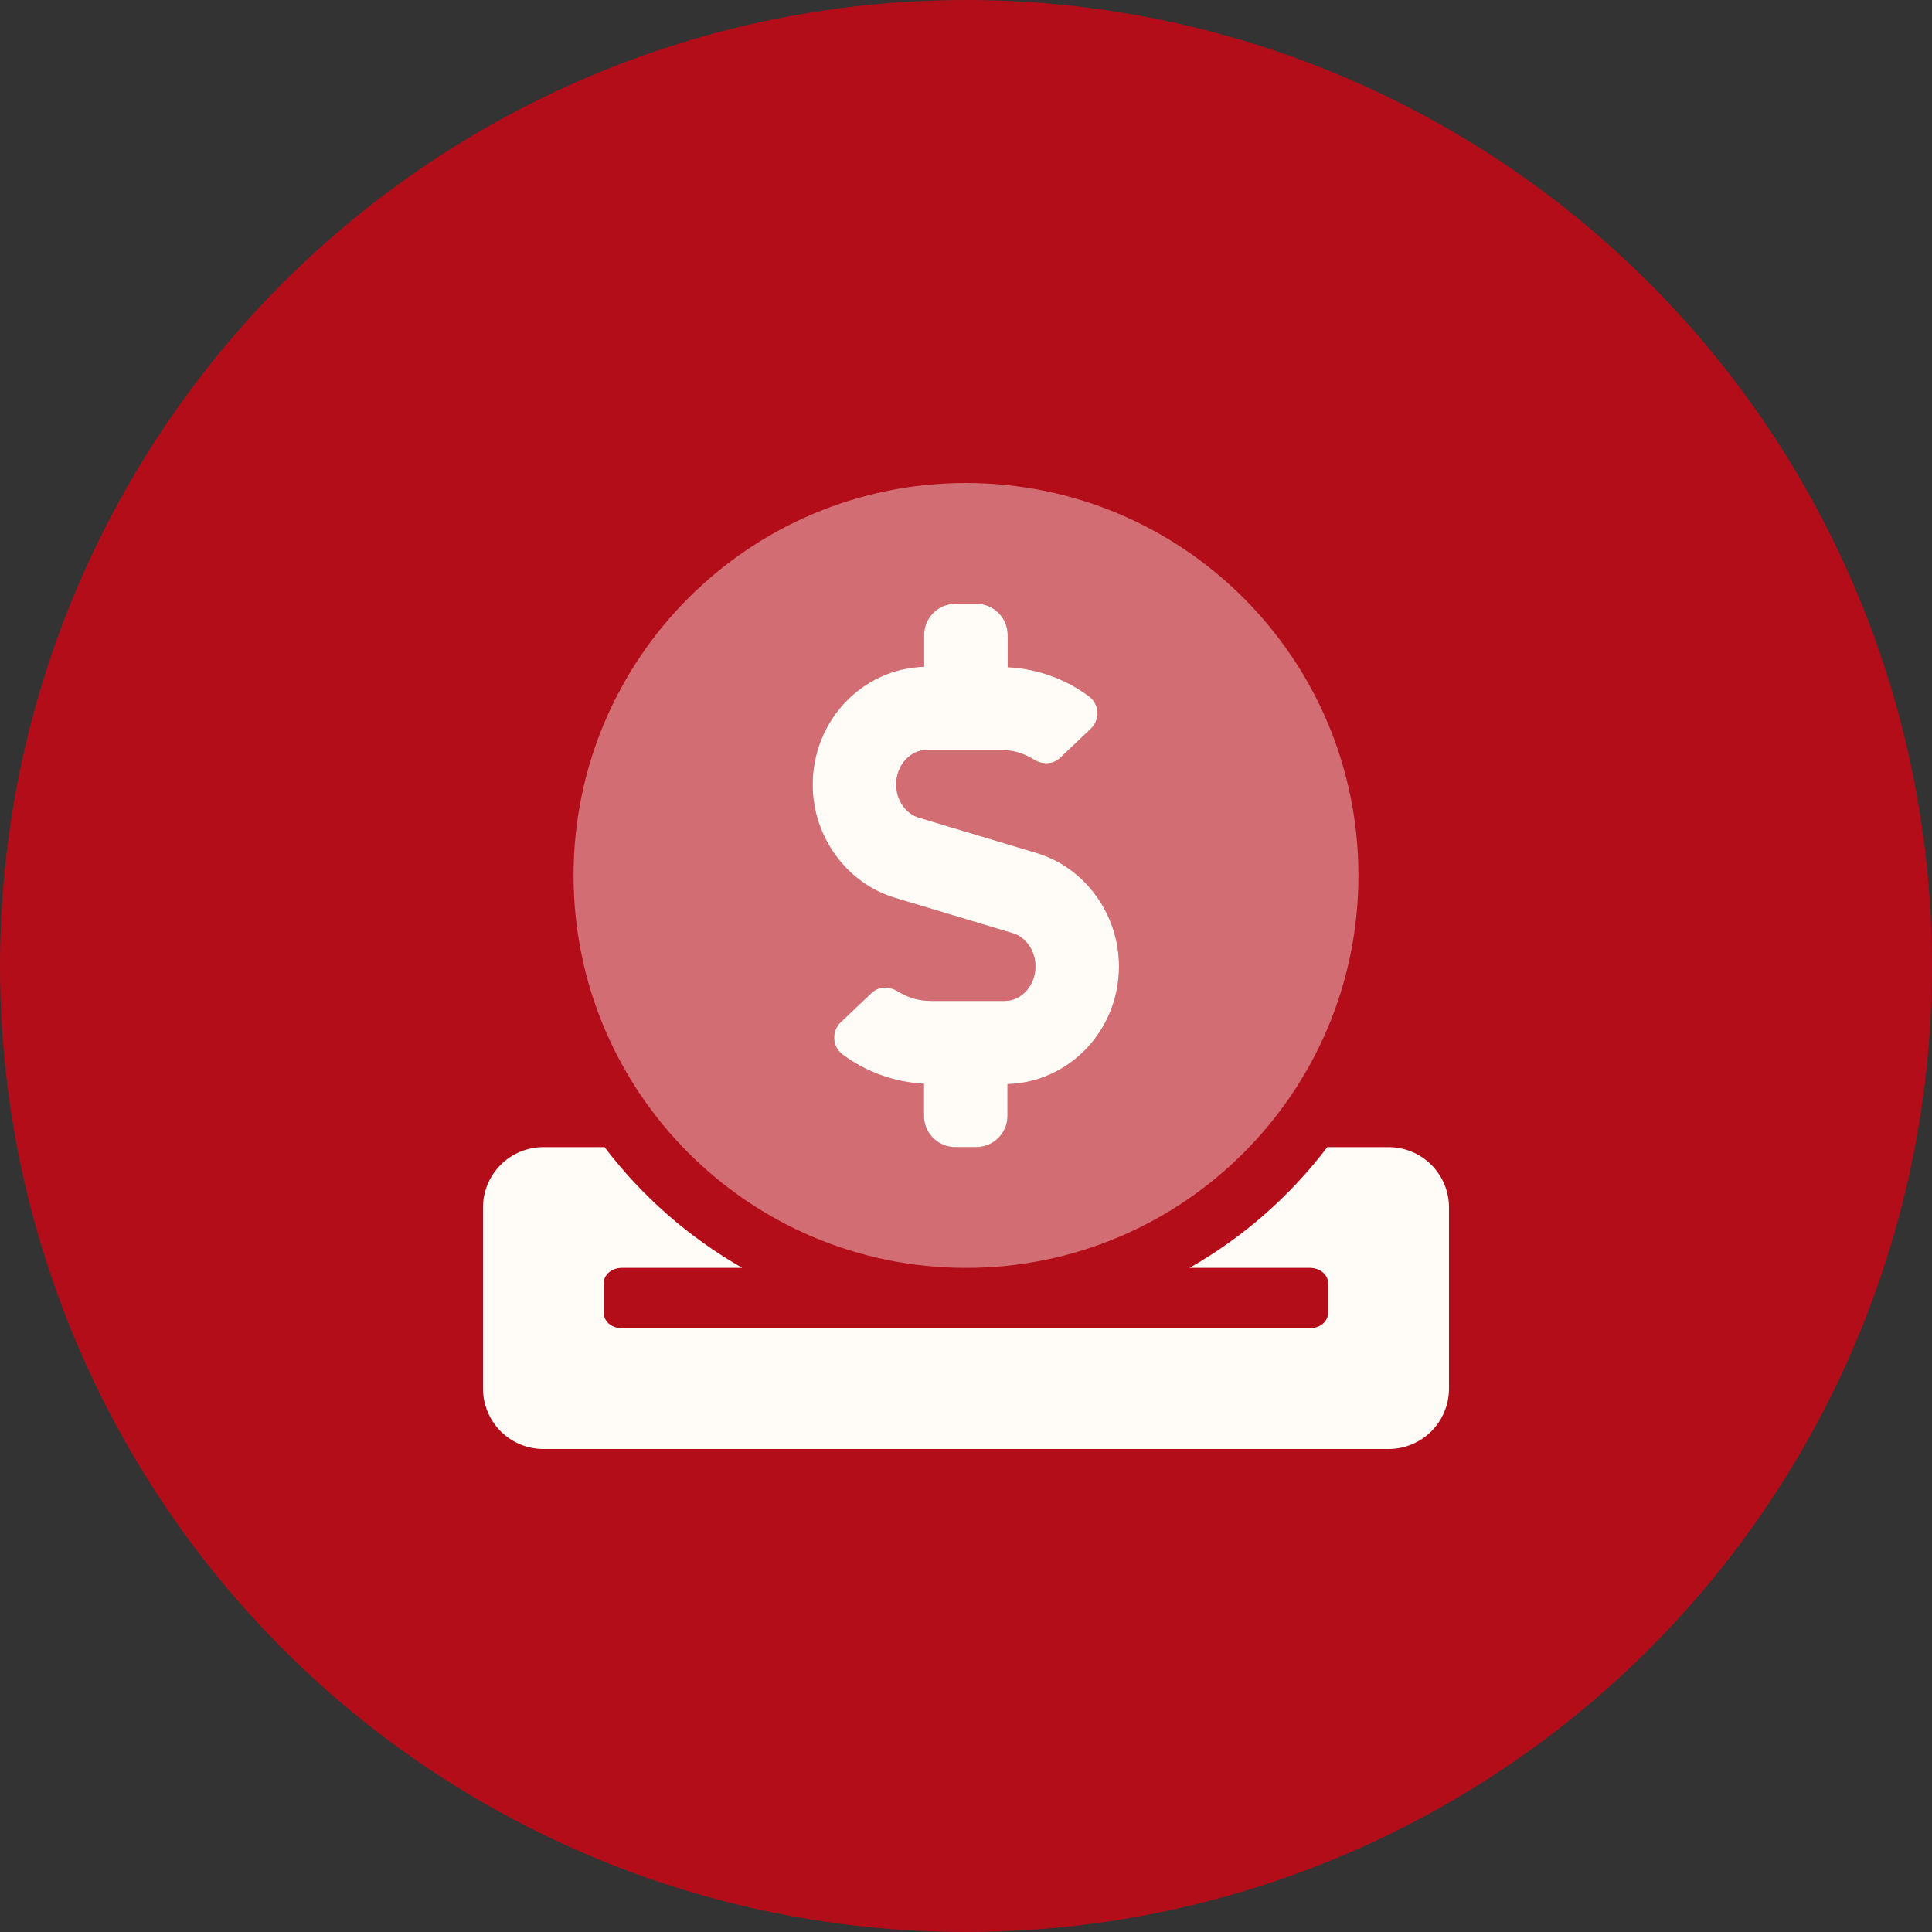 <svg width="72" height="72" viewBox="0 0 72 72" fill="none" xmlns="http://www.w3.org/2000/svg">
<rect x="0" y="0" width="72" height="72" fill="#333333" stroke="none"/>
<circle cx="36" cy="36" r="36" fill="#B40D1A"/>
<g clip-path="url(#clip0_378_632)">
<path opacity="0.4" d="M36 47.25C44.079 47.25 50.625 40.704 50.625 32.625C50.625 24.546 44.079 18 36 18C27.921 18 21.375 24.546 21.375 32.625C21.375 40.704 27.921 47.25 36 47.25ZM34.439 24.848V23.667C34.439 23.514 34.469 23.362 34.527 23.22C34.586 23.078 34.672 22.95 34.78 22.841C34.889 22.733 35.017 22.647 35.159 22.588C35.301 22.53 35.453 22.5 35.606 22.5H36.387C36.54 22.5 36.692 22.53 36.834 22.588C36.976 22.647 37.104 22.733 37.213 22.841C37.321 22.95 37.407 23.078 37.466 23.22C37.524 23.362 37.554 23.514 37.554 23.667V24.863C38.647 24.917 39.699 25.294 40.577 25.945C40.67 26.013 40.747 26.1 40.803 26.201C40.858 26.301 40.891 26.412 40.899 26.527C40.907 26.641 40.89 26.756 40.849 26.863C40.808 26.971 40.744 27.068 40.662 27.148L39.516 28.238C39.248 28.498 38.848 28.505 38.531 28.308C38.157 28.071 37.723 27.947 37.28 27.949H34.544C33.912 27.949 33.398 28.526 33.398 29.236C33.398 29.812 33.75 30.326 34.249 30.473L38.63 31.788C40.437 32.33 41.702 34.066 41.702 36.014C41.702 38.405 39.846 40.338 37.547 40.402V41.583C37.547 41.736 37.517 41.888 37.459 42.03C37.4 42.172 37.314 42.3 37.206 42.409C37.097 42.517 36.969 42.603 36.827 42.662C36.685 42.72 36.533 42.75 36.38 42.75H35.599C35.446 42.75 35.294 42.72 35.152 42.662C35.01 42.603 34.882 42.517 34.773 42.409C34.665 42.3 34.579 42.172 34.52 42.03C34.462 41.888 34.432 41.736 34.432 41.583V40.388C33.34 40.333 32.288 39.956 31.409 39.305C31.316 39.237 31.239 39.15 31.183 39.05C31.128 38.949 31.095 38.838 31.087 38.723C31.079 38.609 31.096 38.494 31.137 38.386C31.178 38.279 31.242 38.182 31.324 38.102L32.47 37.013C32.737 36.752 33.138 36.745 33.455 36.942C33.829 37.179 34.263 37.303 34.706 37.301H37.441C38.074 37.301 38.587 36.724 38.587 36.014C38.587 35.438 38.236 34.924 37.737 34.777L33.356 33.462C31.549 32.92 30.284 31.184 30.284 29.236C30.291 26.845 32.14 24.912 34.439 24.848Z" fill="#FFFCF7"/>
<path d="M33.356 33.462L37.737 34.777C38.236 34.924 38.587 35.438 38.587 36.014C38.587 36.724 38.074 37.301 37.441 37.301H34.706C34.263 37.303 33.829 37.179 33.455 36.942C33.138 36.745 32.737 36.752 32.47 37.013L31.324 38.102C31.242 38.182 31.178 38.279 31.137 38.386C31.096 38.494 31.079 38.609 31.087 38.723C31.095 38.838 31.128 38.949 31.183 39.05C31.239 39.15 31.316 39.237 31.409 39.305C32.288 39.956 33.34 40.333 34.432 40.388V41.583C34.432 41.736 34.462 41.888 34.52 42.03C34.579 42.172 34.665 42.3 34.773 42.409C34.882 42.517 35.01 42.603 35.152 42.662C35.294 42.72 35.446 42.75 35.599 42.75H36.38C36.533 42.75 36.685 42.72 36.827 42.662C36.969 42.603 37.097 42.517 37.206 42.409C37.314 42.3 37.4 42.172 37.459 42.03C37.517 41.888 37.547 41.736 37.547 41.583V40.402C39.846 40.338 41.702 38.405 41.702 36.014C41.702 34.066 40.437 32.33 38.63 31.788L34.249 30.473C33.75 30.326 33.398 29.812 33.398 29.236C33.398 28.526 33.912 27.949 34.544 27.949H37.28C37.723 27.947 38.157 28.071 38.531 28.308C38.848 28.505 39.248 28.498 39.516 28.238L40.662 27.148C40.744 27.068 40.808 26.971 40.849 26.863C40.89 26.756 40.907 26.641 40.899 26.527C40.891 26.412 40.858 26.301 40.803 26.201C40.747 26.1 40.67 26.013 40.577 25.945C39.699 25.294 38.647 24.917 37.554 24.863V23.667C37.554 23.514 37.524 23.362 37.466 23.22C37.407 23.078 37.321 22.95 37.213 22.841C37.104 22.733 36.976 22.647 36.834 22.588C36.692 22.53 36.54 22.5 36.387 22.5H35.606C35.453 22.5 35.301 22.53 35.159 22.588C35.017 22.647 34.889 22.733 34.78 22.841C34.672 22.95 34.586 23.078 34.527 23.22C34.469 23.362 34.439 23.514 34.439 23.667V24.848C32.14 24.912 30.291 26.845 30.284 29.236C30.284 31.184 31.549 32.92 33.356 33.462ZM51.75 42.75H49.465C48.075 44.581 46.329 46.111 44.332 47.25H48.818C49.191 47.25 49.493 47.503 49.493 47.812V48.938C49.493 49.247 49.191 49.5 48.818 49.5H23.175C22.802 49.5 22.5 49.247 22.5 48.938V47.812C22.5 47.503 22.802 47.25 23.175 47.25H27.661C25.665 46.11 23.92 44.579 22.528 42.75H20.25C19.653 42.75 19.081 42.987 18.659 43.409C18.237 43.831 18 44.403 18 45V51.75C18 52.347 18.237 52.919 18.659 53.341C19.081 53.763 19.653 54 20.25 54H51.75C52.347 54 52.919 53.763 53.341 53.341C53.763 52.919 54 52.347 54 51.75V45C54 44.403 53.763 43.831 53.341 43.409C52.919 42.987 52.347 42.75 51.75 42.75Z" fill="#FFFCF7"/>
</g>
<defs>
<clipPath id="clip0_378_632">
<rect width="36" height="36" fill="white" transform="translate(18 18)"/>
</clipPath>
</defs>
</svg>
